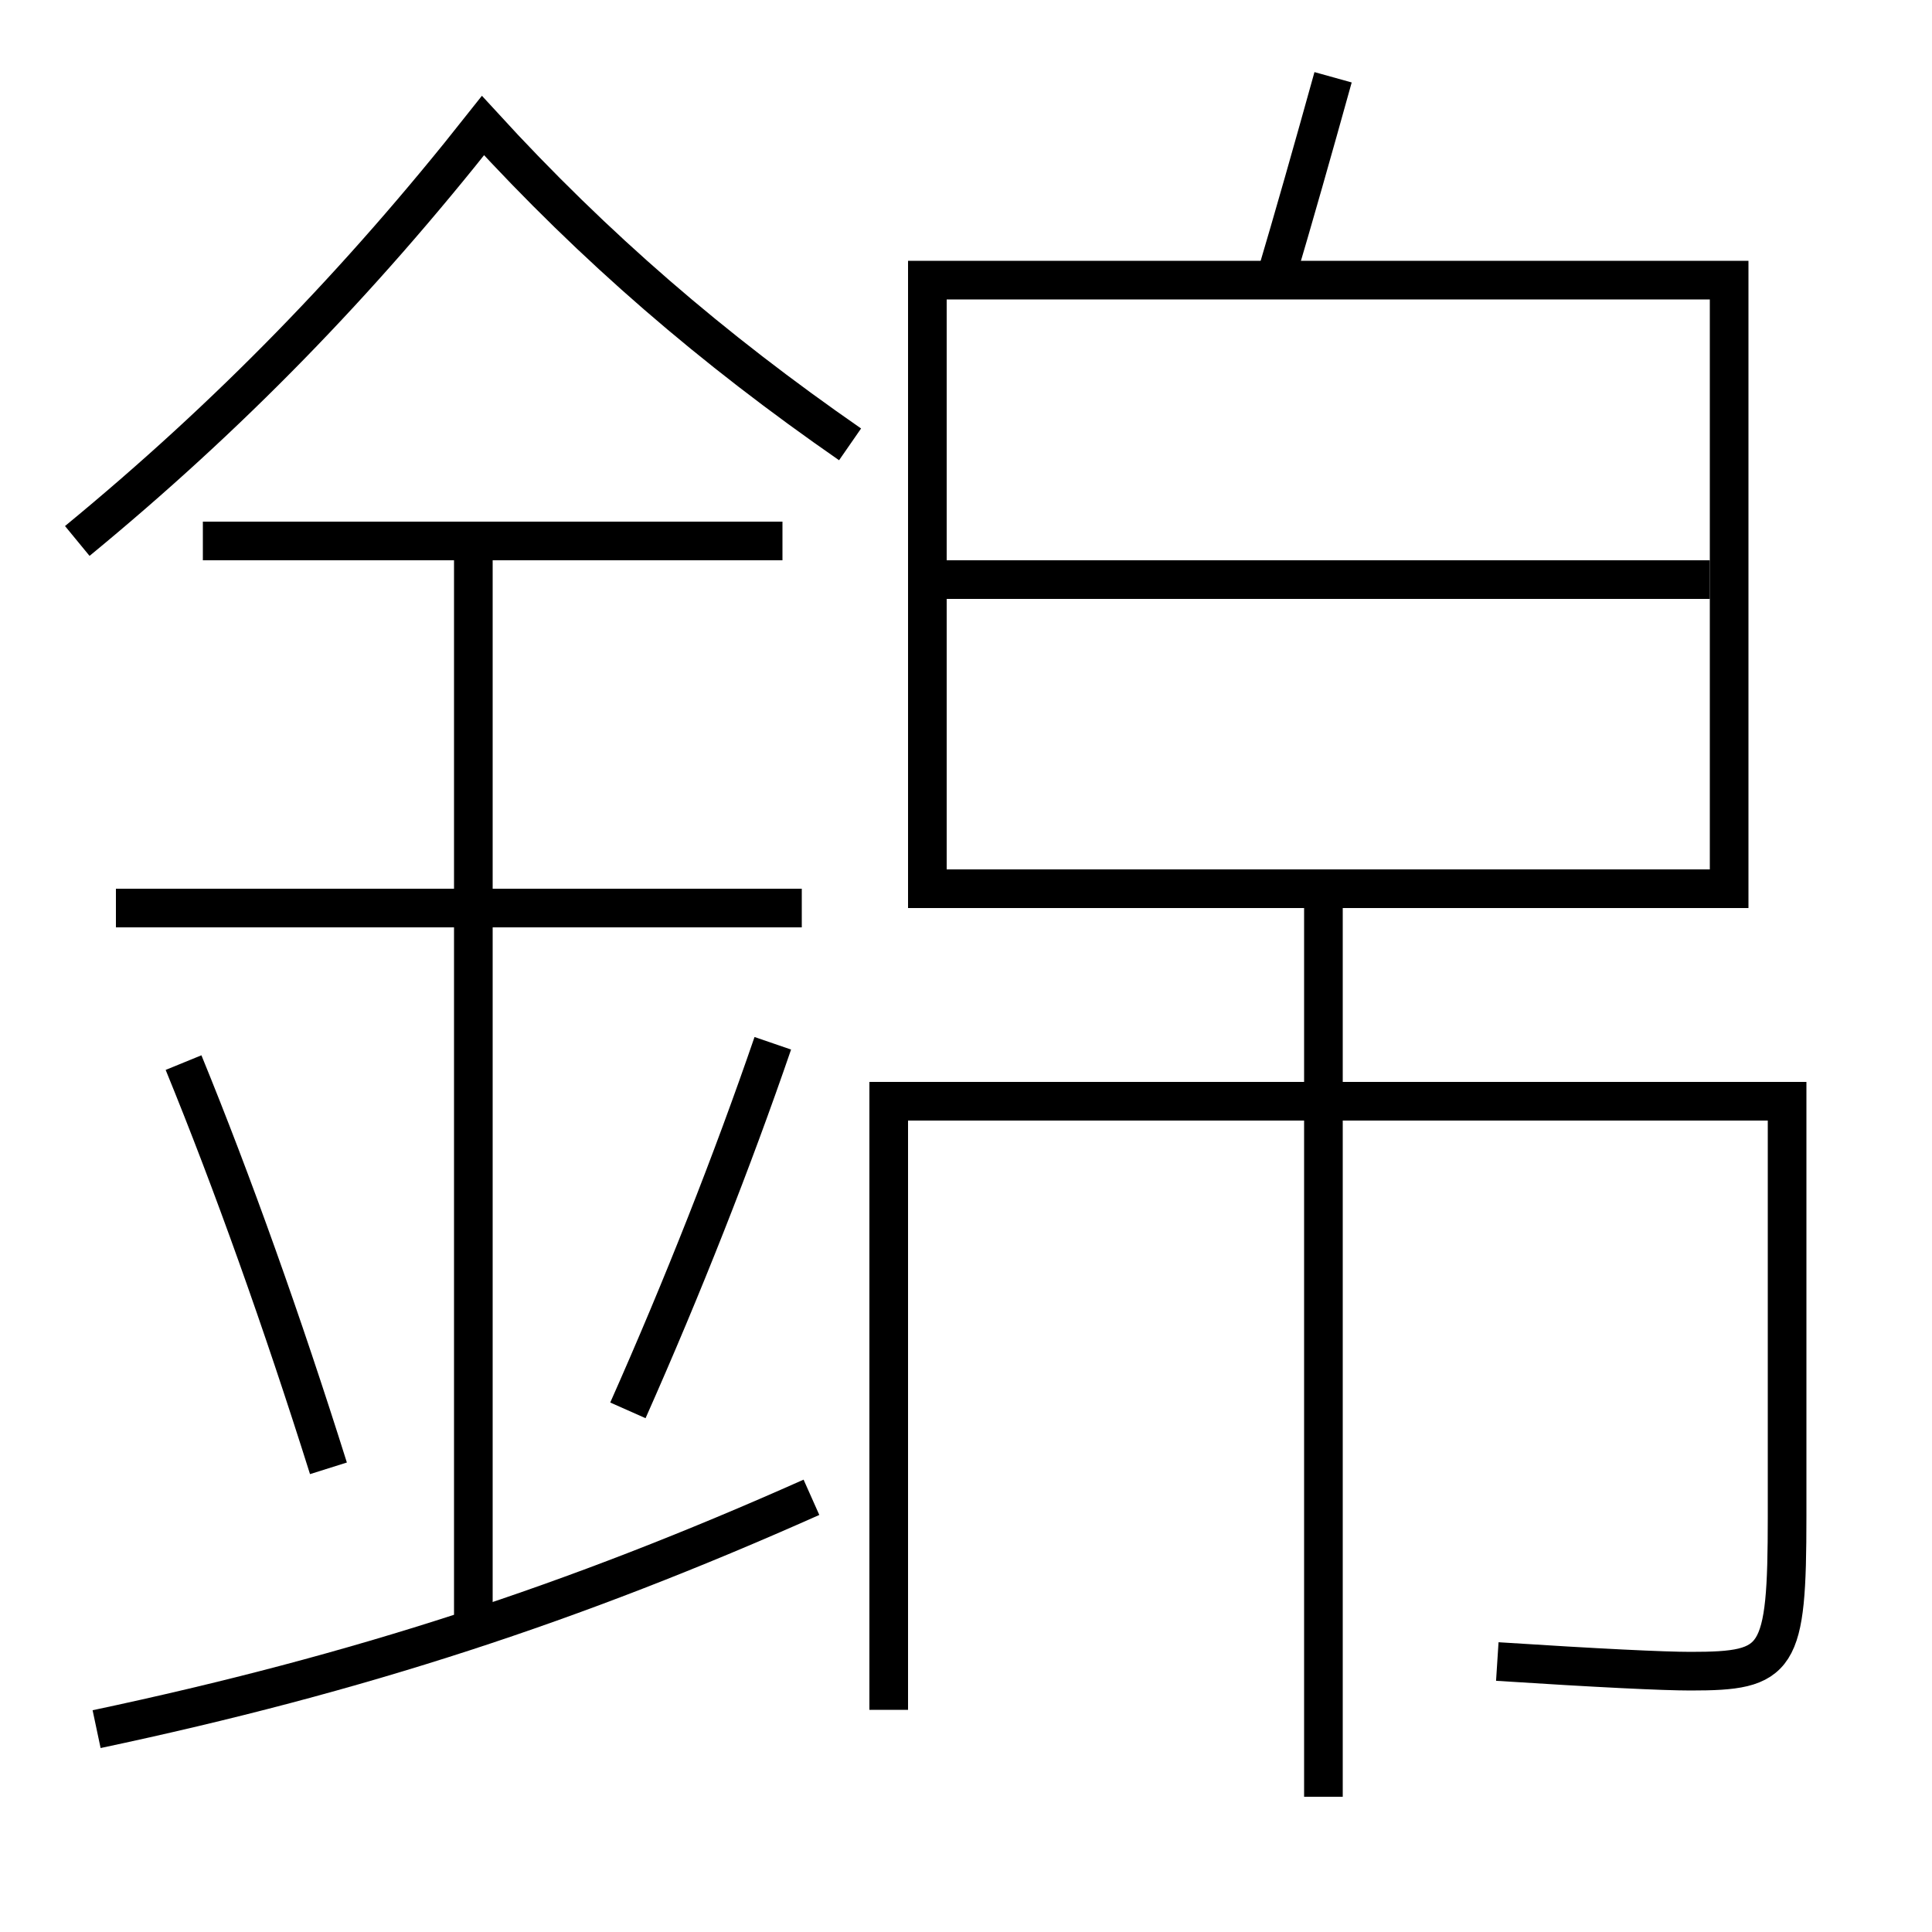 <?xml version='1.0' encoding='utf-8'?>
<svg xmlns="http://www.w3.org/2000/svg" height="100px" version="1.0" viewBox="0 0 100 100" width="100px" x="0px" y="0px">
<line fill="none" stroke="#000000" stroke-width="2" x1="41.5" x2="6" y1="47" y2="47" /><line fill="none" stroke="#000000" stroke-width="2" x1="40.5" x2="10.5" y1="28" y2="28" /><line fill="none" stroke="#000000" stroke-width="2" x1="24.5" x2="24.5" y1="84.5" y2="28" /><line fill="none" stroke="#000000" stroke-width="2" x1="68.5" x2="68.5" y1="93" y2="47" /><line fill="none" stroke="#000000" stroke-width="2" x1="49" x2="88.5" y1="30" y2="30" /><polyline fill="none" points="49,46 89.5,46 89.5,14.5 48,14.5 48,47" stroke="#000000" stroke-width="2" /><path d="M5,89.5 c13.584,-2.877 24.686,-6.513 37,-12" fill="none" stroke="#000000" stroke-width="2" /><path d="M44,23 c-7.143,-4.952 -13.203,-10.167 -19,-16.5 c-6.445,8.159 -13.143,15.038 -21,21.5" fill="none" stroke="#000000" stroke-width="2" /><path d="M17,76 c-2.387,-7.582 -4.948,-14.762 -7.5,-21" fill="none" stroke="#000000" stroke-width="2" /><path d="M32.5,73 c2.857,-6.433 5.416,-12.93 7.5,-19" fill="none" stroke="#000000" stroke-width="2" /><path d="M77.5,86 c5.254,0.339 8.596,0.5 10,0.5 c4.578,0 5,-0.517 5,-8 V57.0 H46.0 v31.5" fill="none" stroke="#000000" stroke-width="2" /><path d="M69,4 c-1.05,3.778 -2.041,7.271 -3,10.5" fill="none" stroke="#000000" stroke-width="2" /></svg>